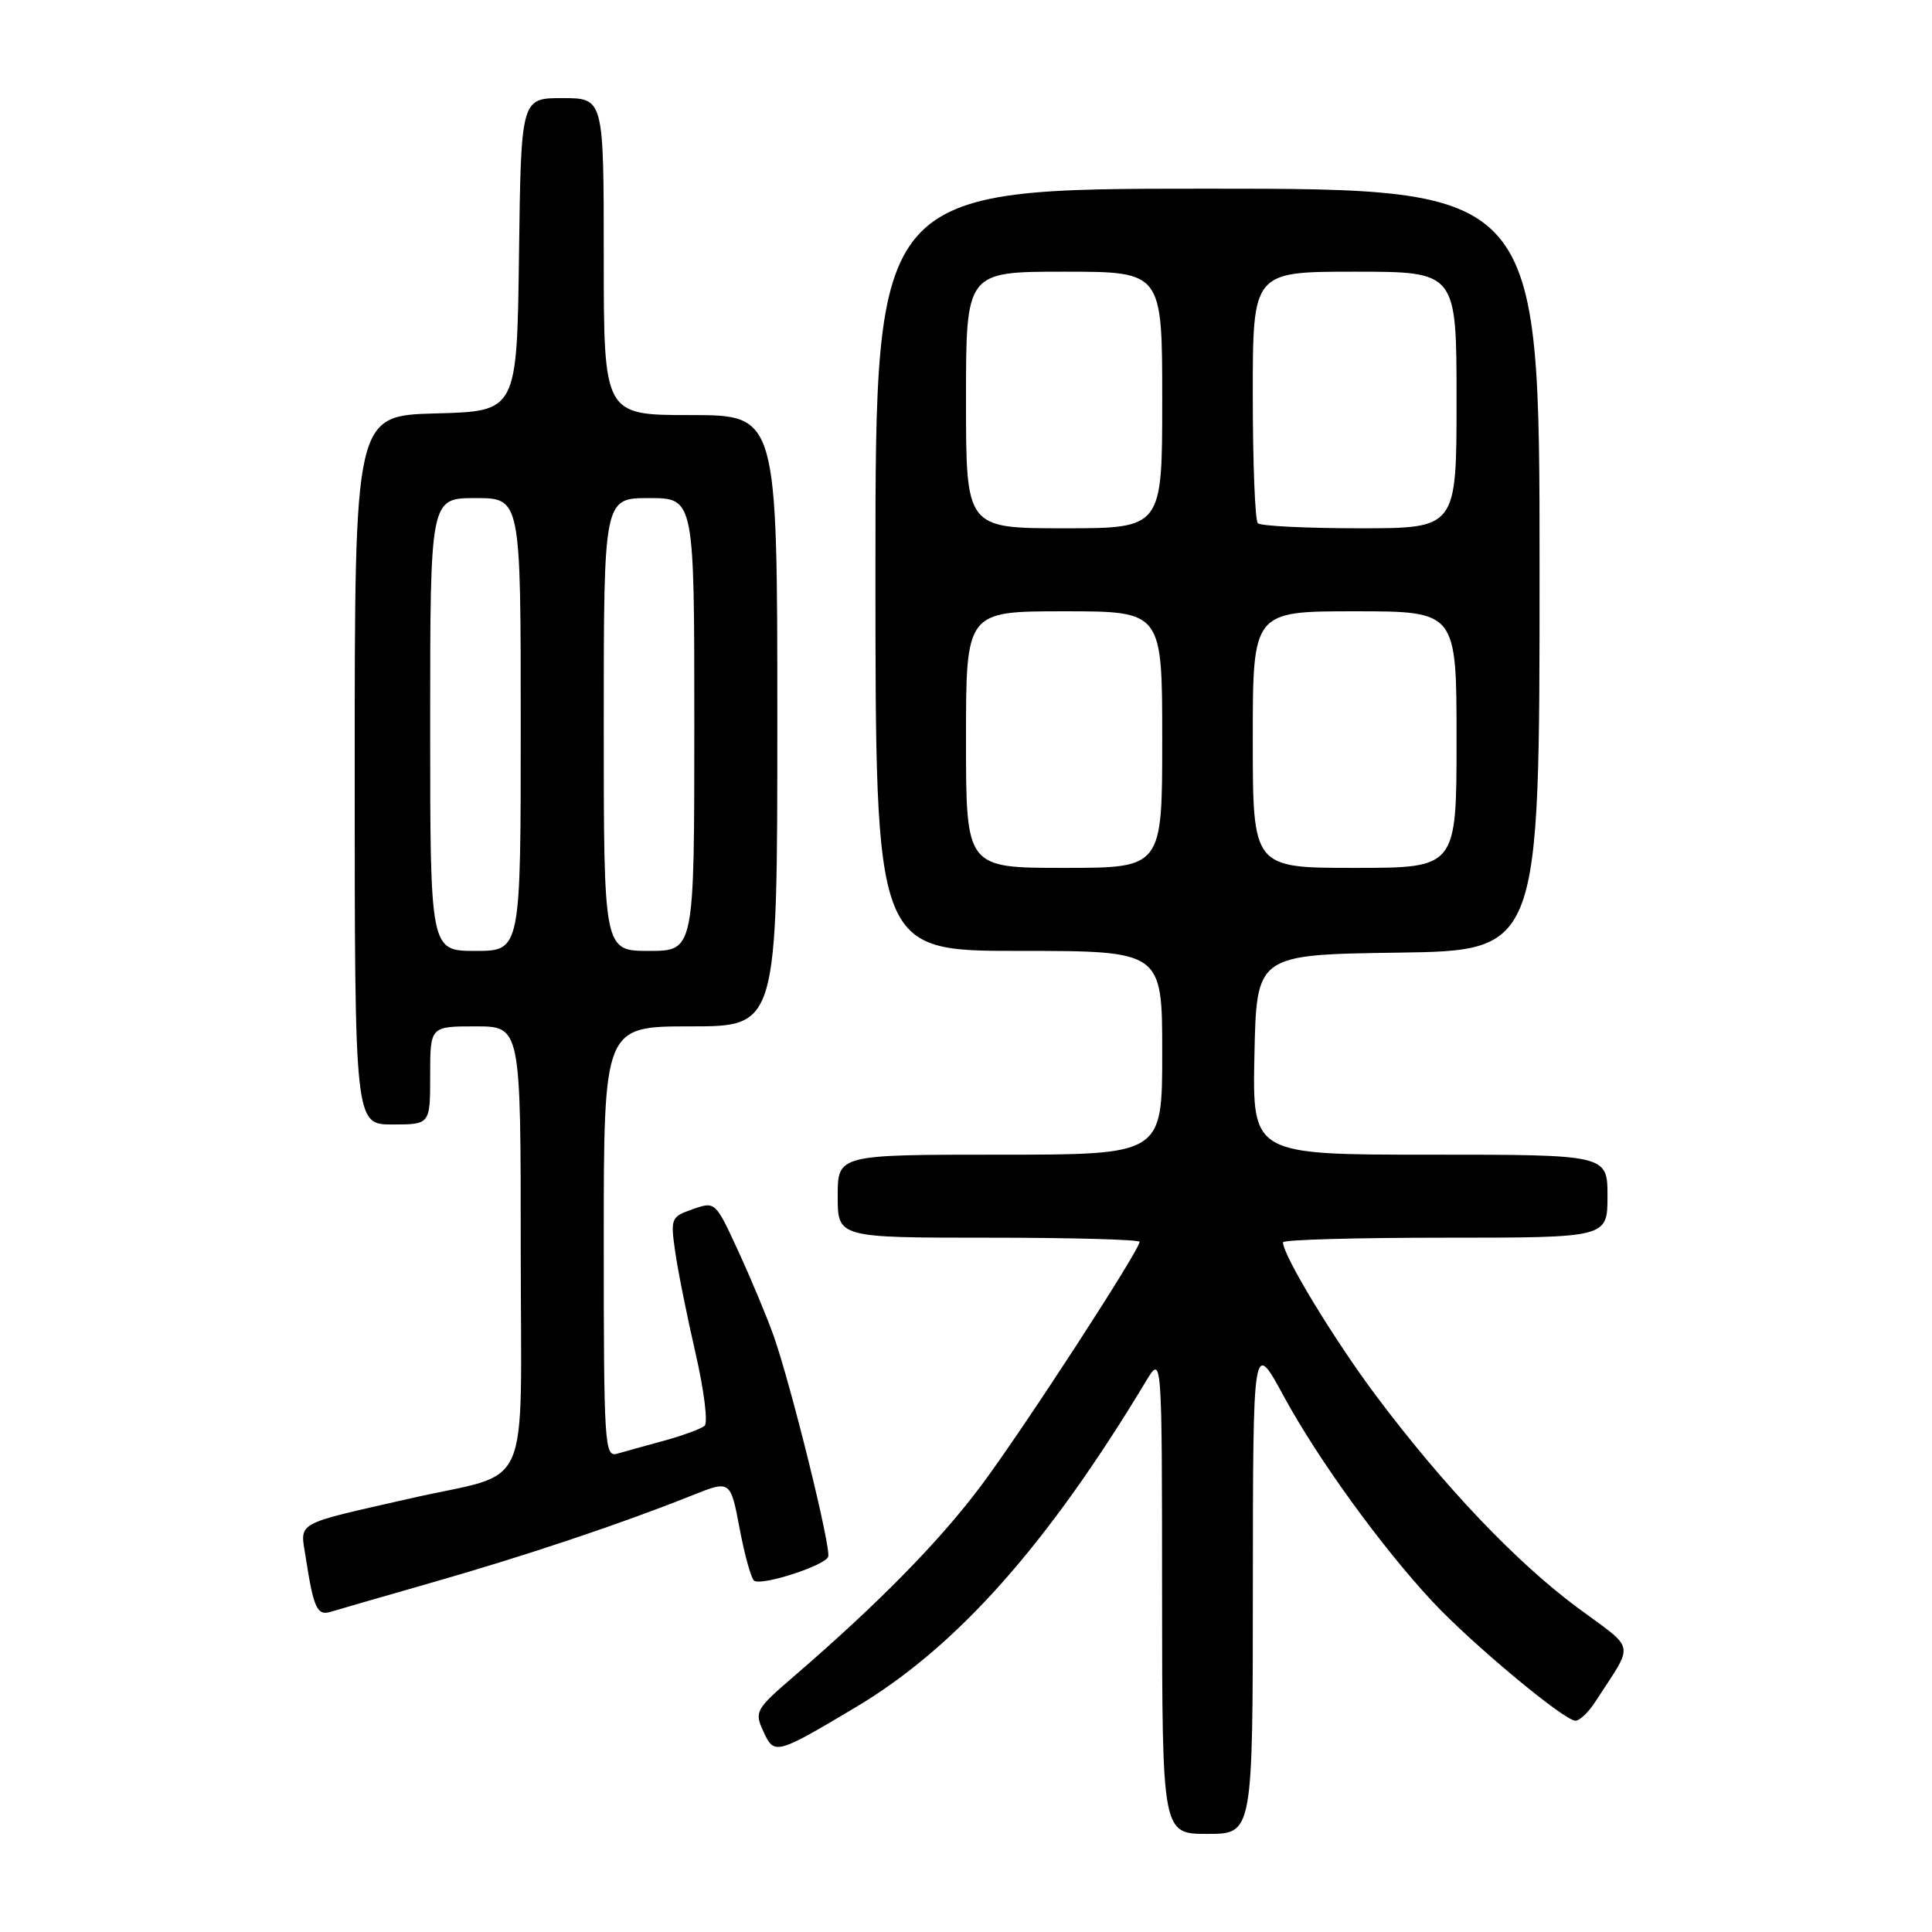 <?xml version="1.0" encoding="UTF-8" standalone="no"?>
<!DOCTYPE svg PUBLIC "-//W3C//DTD SVG 1.1//EN" "http://www.w3.org/Graphics/SVG/1.1/DTD/svg11.dtd" >
<svg xmlns="http://www.w3.org/2000/svg" xmlns:xlink="http://www.w3.org/1999/xlink" version="1.1" viewBox="0 0 256 256">
 <g >
 <path fill="currentColor"
d=" M 166.01 210.25 C 166.03 177.50 166.03 177.50 170.10 185.00 C 174.62 193.33 183.08 205.01 189.83 212.24 C 195.01 217.79 207.26 228.00 208.75 228.00 C 209.31 228.00 210.50 226.88 211.38 225.50 C 216.60 217.43 216.86 218.82 209.05 213.04 C 200.89 206.99 191.39 197.00 182.40 185.03 C 176.82 177.59 170.00 166.36 170.00 164.61 C 170.00 164.27 179.68 164.00 191.50 164.00 C 213.00 164.00 213.00 164.00 213.00 158.50 C 213.00 153.00 213.00 153.00 189.47 153.00 C 165.94 153.00 165.94 153.00 166.22 139.75 C 166.50 126.50 166.50 126.50 185.25 126.23 C 204.00 125.96 204.00 125.96 204.00 75.48 C 204.00 25.00 204.00 25.00 160.00 25.00 C 116.00 25.00 116.00 25.00 116.00 75.50 C 116.00 126.00 116.00 126.00 135.00 126.00 C 154.00 126.00 154.00 126.00 154.00 139.50 C 154.00 153.00 154.00 153.00 132.50 153.00 C 111.00 153.00 111.00 153.00 111.00 158.50 C 111.00 164.00 111.00 164.00 131.00 164.00 C 142.00 164.00 151.00 164.25 151.00 164.55 C 151.00 165.66 135.59 189.38 130.03 196.82 C 124.51 204.21 116.42 212.45 105.20 222.12 C 100.14 226.47 99.95 226.81 101.13 229.38 C 102.59 232.59 102.79 232.53 113.40 226.21 C 126.75 218.25 138.75 204.77 151.86 183.00 C 153.97 179.50 153.97 179.50 153.98 211.25 C 154.00 243.00 154.00 243.00 160.00 243.00 C 166.00 243.00 166.00 243.00 166.01 210.25 Z  M 57.50 209.62 C 69.72 206.12 82.40 201.87 91.65 198.17 C 96.79 196.11 96.79 196.11 98.01 202.57 C 98.68 206.12 99.55 209.22 99.94 209.46 C 101.03 210.14 109.36 207.43 109.74 206.27 C 110.14 205.07 104.84 183.63 102.51 177.00 C 101.63 174.53 99.54 169.50 97.85 165.84 C 94.80 159.20 94.78 159.18 91.80 160.22 C 88.91 161.23 88.83 161.42 89.47 165.88 C 89.83 168.42 91.05 174.48 92.17 179.34 C 93.29 184.21 93.83 188.52 93.36 188.93 C 92.88 189.33 90.47 190.22 88.00 190.90 C 85.53 191.57 82.71 192.35 81.75 192.63 C 80.11 193.10 80.00 191.30 80.00 164.57 C 80.00 136.00 80.00 136.00 91.50 136.00 C 103.00 136.00 103.00 136.00 103.00 95.50 C 103.00 55.00 103.00 55.00 91.50 55.00 C 80.00 55.00 80.00 55.00 80.00 34.00 C 80.00 13.00 80.00 13.00 74.52 13.00 C 69.04 13.00 69.04 13.00 68.77 33.75 C 68.50 54.50 68.50 54.50 57.75 54.78 C 47.00 55.07 47.00 55.07 47.00 102.03 C 47.00 149.00 47.00 149.00 52.00 149.00 C 57.00 149.00 57.00 149.00 57.00 142.50 C 57.00 136.00 57.00 136.00 63.00 136.00 C 69.00 136.00 69.00 136.00 69.00 165.46 C 69.00 198.82 70.75 194.82 54.50 198.52 C 38.83 202.08 39.76 201.56 40.50 206.31 C 41.55 213.11 42.02 214.13 43.83 213.57 C 44.75 213.29 50.90 211.51 57.50 209.62 Z  M 128.00 98.00 C 128.00 81.00 128.00 81.00 141.00 81.00 C 154.00 81.00 154.00 81.00 154.00 98.00 C 154.00 115.00 154.00 115.00 141.00 115.00 C 128.00 115.00 128.00 115.00 128.00 98.00 Z  M 166.00 98.00 C 166.00 81.00 166.00 81.00 179.50 81.00 C 193.00 81.00 193.00 81.00 193.00 98.00 C 193.00 115.00 193.00 115.00 179.50 115.00 C 166.00 115.00 166.00 115.00 166.00 98.00 Z  M 128.00 53.00 C 128.00 36.00 128.00 36.00 141.00 36.00 C 154.00 36.00 154.00 36.00 154.00 53.00 C 154.00 70.00 154.00 70.00 141.00 70.00 C 128.00 70.00 128.00 70.00 128.00 53.00 Z  M 166.67 69.33 C 166.30 68.97 166.00 61.32 166.00 52.33 C 166.00 36.00 166.00 36.00 179.50 36.00 C 193.00 36.00 193.00 36.00 193.00 53.00 C 193.00 70.00 193.00 70.00 180.17 70.00 C 173.11 70.00 167.03 69.70 166.67 69.33 Z  M 57.00 96.00 C 57.00 66.00 57.00 66.00 63.00 66.00 C 69.00 66.00 69.00 66.00 69.00 96.00 C 69.00 126.00 69.00 126.00 63.00 126.00 C 57.00 126.00 57.00 126.00 57.00 96.00 Z  M 80.00 96.00 C 80.00 66.00 80.00 66.00 86.00 66.00 C 92.00 66.00 92.00 66.00 92.00 96.00 C 92.00 126.00 92.00 126.00 86.00 126.00 C 80.00 126.00 80.00 126.00 80.00 96.00 Z "/>
</g>
</svg>